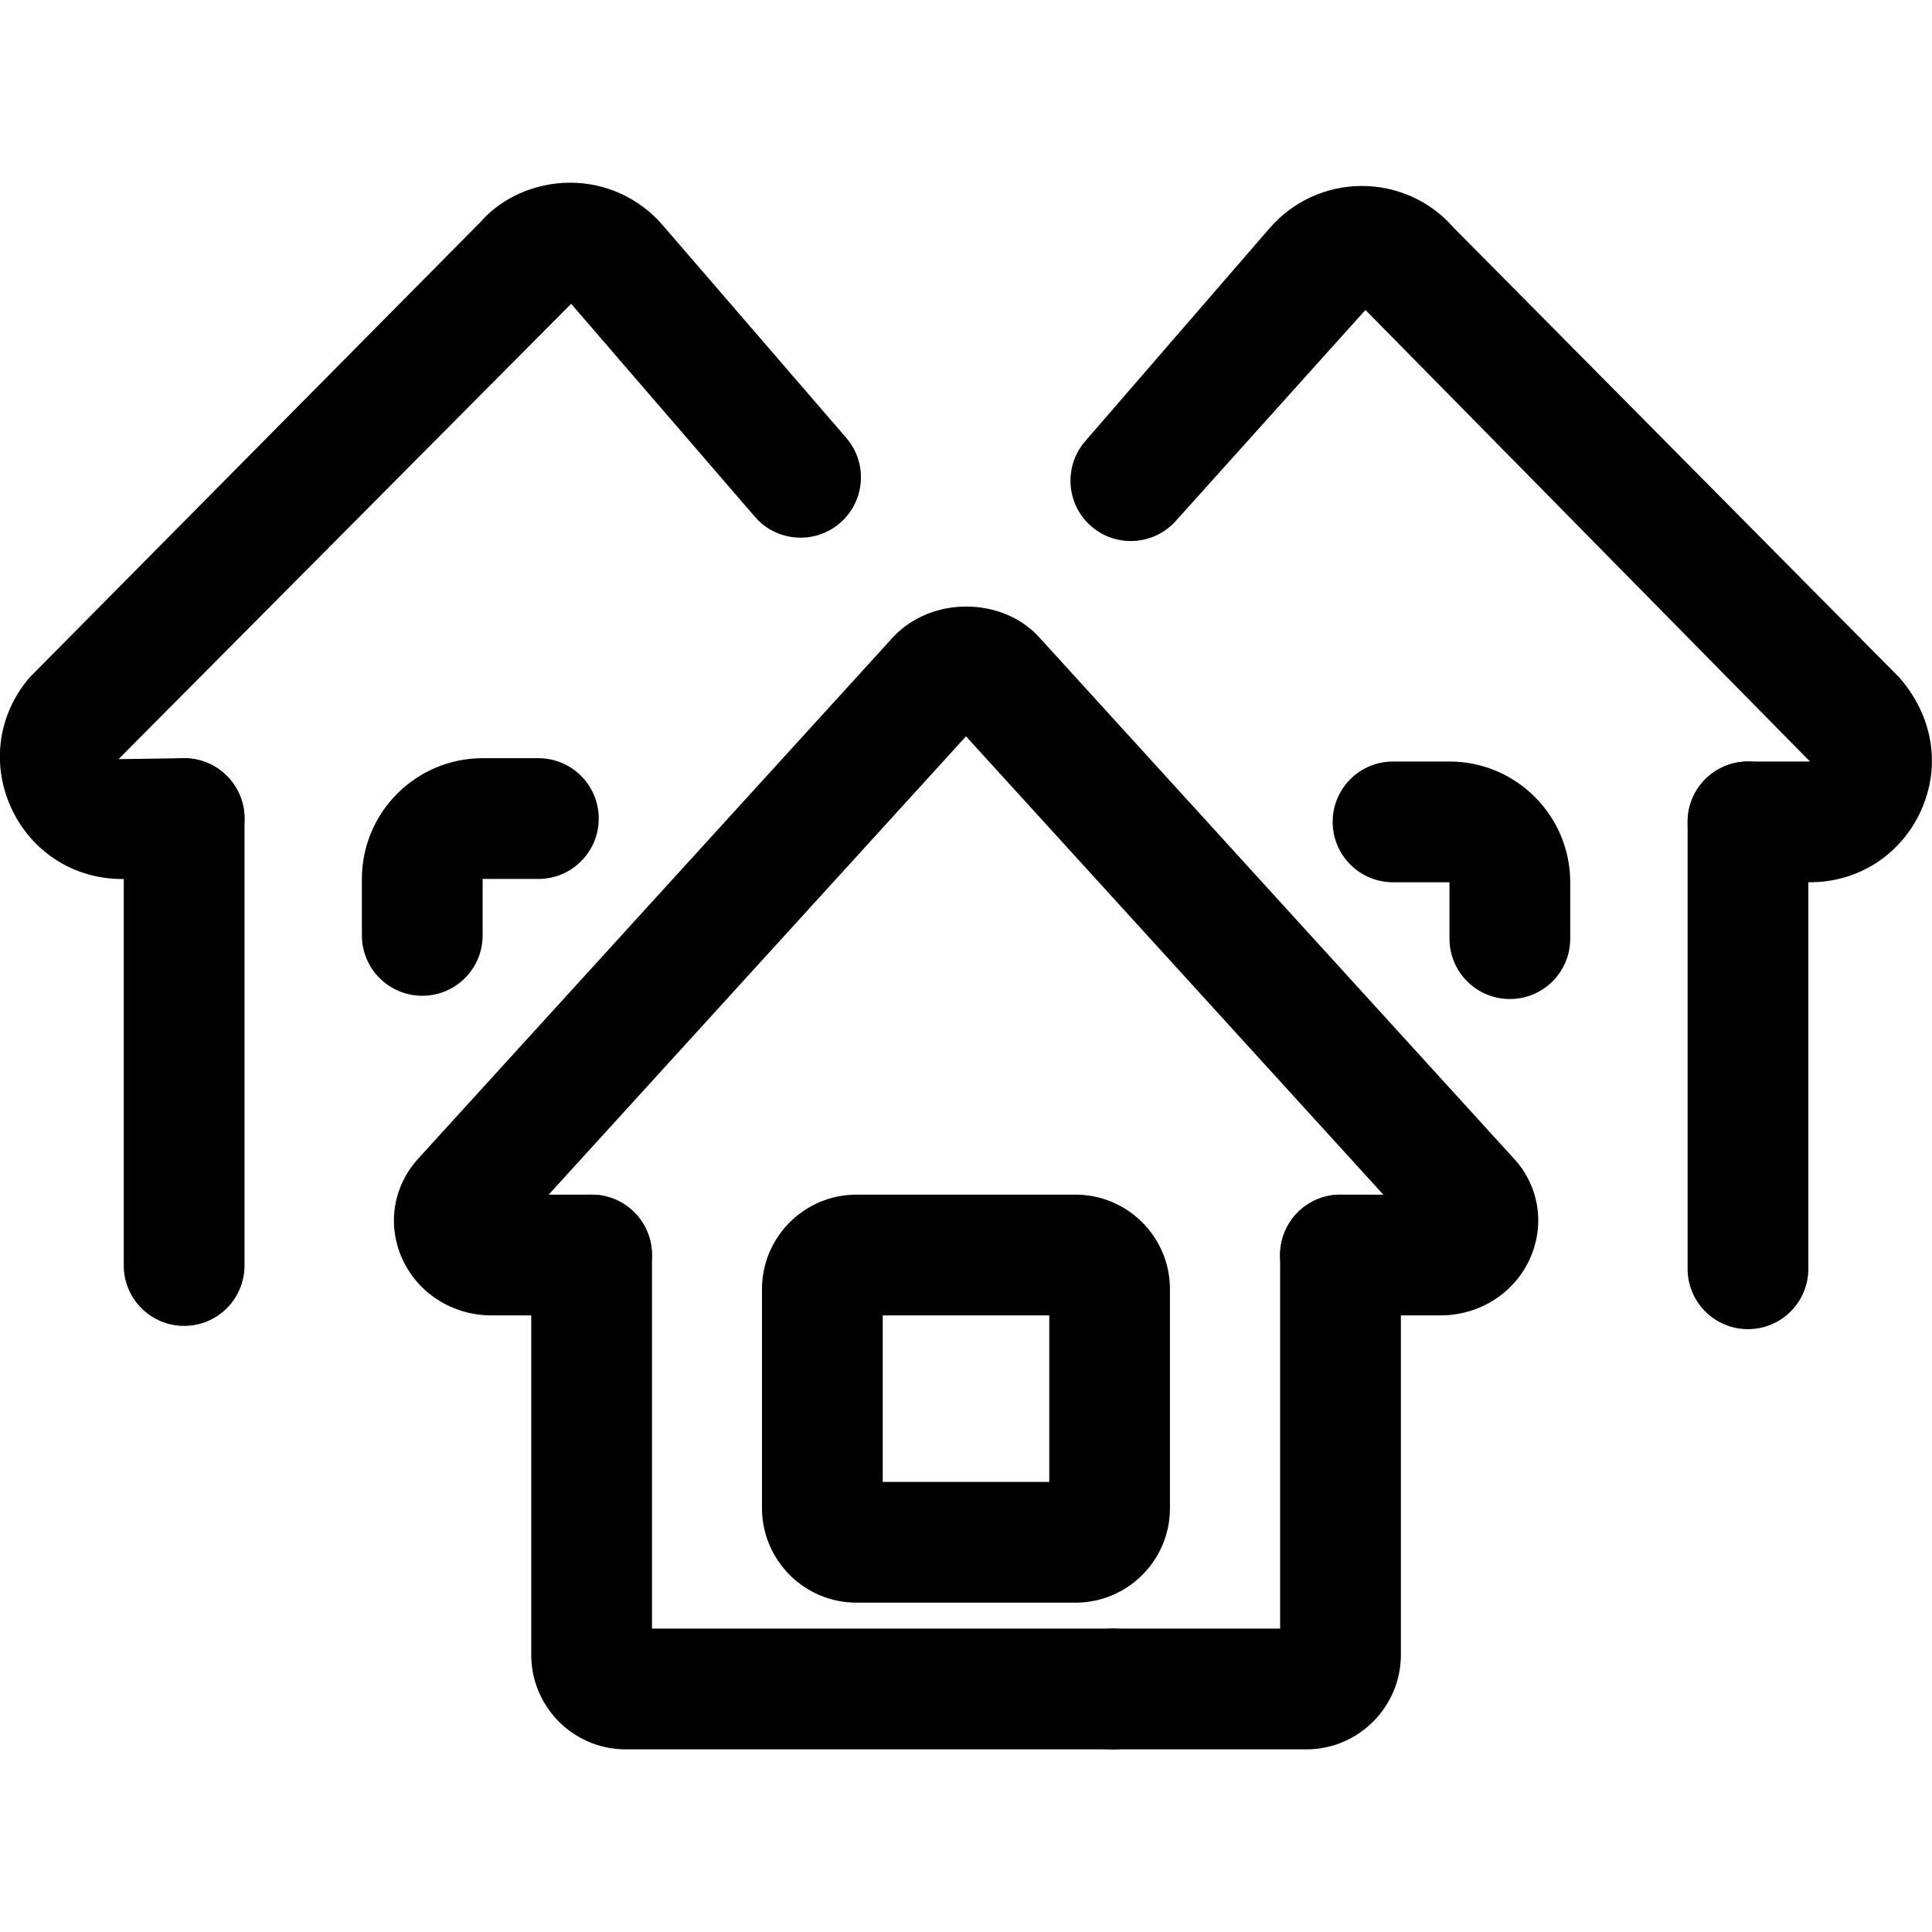 <svg xmlns="http://www.w3.org/2000/svg" viewBox="0 0 32 32"><!--! Font Icona - https://fonticona.com | License - https://fonticona.com/license | Copyright 2022 FontIcona.com --><path d="M29.979,14.613h-1.026c-0.553,0-1-0.448-1-1s0.447-1,1-1h1.026l-7.363-7.479l-3.13,3.482c-0.362,0.418-0.995,0.462-1.41,0.102c-0.418-0.361-0.463-0.993-0.102-1.41l3.056-3.53c0.383-0.443,0.939-0.697,1.525-0.698h0.001c0.586,0,1.142,0.253,1.525,0.695l7.378,7.447c0.569,0.653,0.689,1.481,0.356,2.21C31.483,14.16,30.779,14.613,29.979,14.613z"/><path d="M28.952,22.015c-0.553,0-1-0.448-1-1v-7.402c0-0.552,0.447-1,1-1s1,0.448,1,1v7.402C29.952,21.567,29.505,22.015,28.952,22.015z"/><path d="M25.008,16.547c-0.553,0-1-0.448-1-1v-0.934h-0.935c-0.553,0-1-0.448-1-1s0.447-1,1-1h0.935c1.103,0,2,0.897,2,2v0.934C26.008,16.099,25.561,16.547,25.008,16.547z"/><path d="M3.05,14.559H2.021c-0.801,0-1.505-0.453-1.837-1.182c-0.333-0.729-0.213-1.557,0.312-2.162l7.467-7.542c0.34-0.394,0.896-0.647,1.481-0.647c0,0,0.001,0,0.002,0c0.586,0,1.143,0.255,1.526,0.699l3.045,3.528c0.361,0.418,0.314,1.049-0.104,1.41c-0.417,0.36-1.051,0.314-1.41-0.104L9.46,5.032l-7.497,7.542l1.087-0.016c0.553,0,1,0.448,1,1S3.603,14.559,3.05,14.559z"/><path d="M3.05,21.961c-0.553,0-1-0.448-1-1v-7.402c0-0.552,0.447-1,1-1s1,0.448,1,1v7.402C4.05,21.513,3.603,21.961,3.05,21.961z"/><path d="M6.994,16.493c-0.553,0-1-0.448-1-1v-0.935c0-1.103,0.897-2,2-2h0.923c0.553,0,1,0.448,1,1s-0.447,1-1,1H7.994v0.935C7.994,16.045,7.547,16.493,6.994,16.493z"/><path d="M23.86,21.787h-1.658c-0.553,0-1-0.448-1-1s0.447-1,1-1h0.71L16,12.196l-6.912,7.591h0.71c0.553,0,1,0.448,1,1s-0.447,1-1,1H8.14c-0.652,0-1.236-0.377-1.488-0.961c-0.245-0.569-0.132-1.205,0.298-1.661l7.848-8.618c0.635-0.672,1.784-0.658,2.394-0.014l7.872,8.645c0.418,0.443,0.531,1.079,0.286,1.648C25.097,21.41,24.513,21.787,23.86,21.787z M23.586,20.527c0.003,0.003,0.007,0.007,0.01,0.01L23.586,20.527z M8.424,20.516l-0.008,0.009C8.419,20.521,8.422,20.519,8.424,20.516z"/><path d="M18.436,28.975h-8.073c-0.862,0-1.564-0.702-1.564-1.565v-6.623c0-0.552,0.447-1,1-1s1,0.448,1,1v6.188h7.638c0.553,0,1,0.448,1,1S18.988,28.975,18.436,28.975z"/><path d="M21.638,28.975h-3.202c-0.553,0-1-0.448-1-1s0.447-1,1-1h2.767v-6.188c0-0.552,0.447-1,1-1s1,0.448,1,1v6.623C23.202,28.272,22.5,28.975,21.638,28.975z"/><path d="M17.814,26.545h-3.629c-0.862,0-1.564-0.702-1.564-1.565v-3.628c0-0.863,0.702-1.565,1.564-1.565h3.629c0.862,0,1.564,0.702,1.564,1.565v3.628C19.379,25.843,18.677,26.545,17.814,26.545z M14.621,24.545h2.758v-2.758h-2.758V24.545z M17.814,21.787h0.01H17.814z"/></svg>